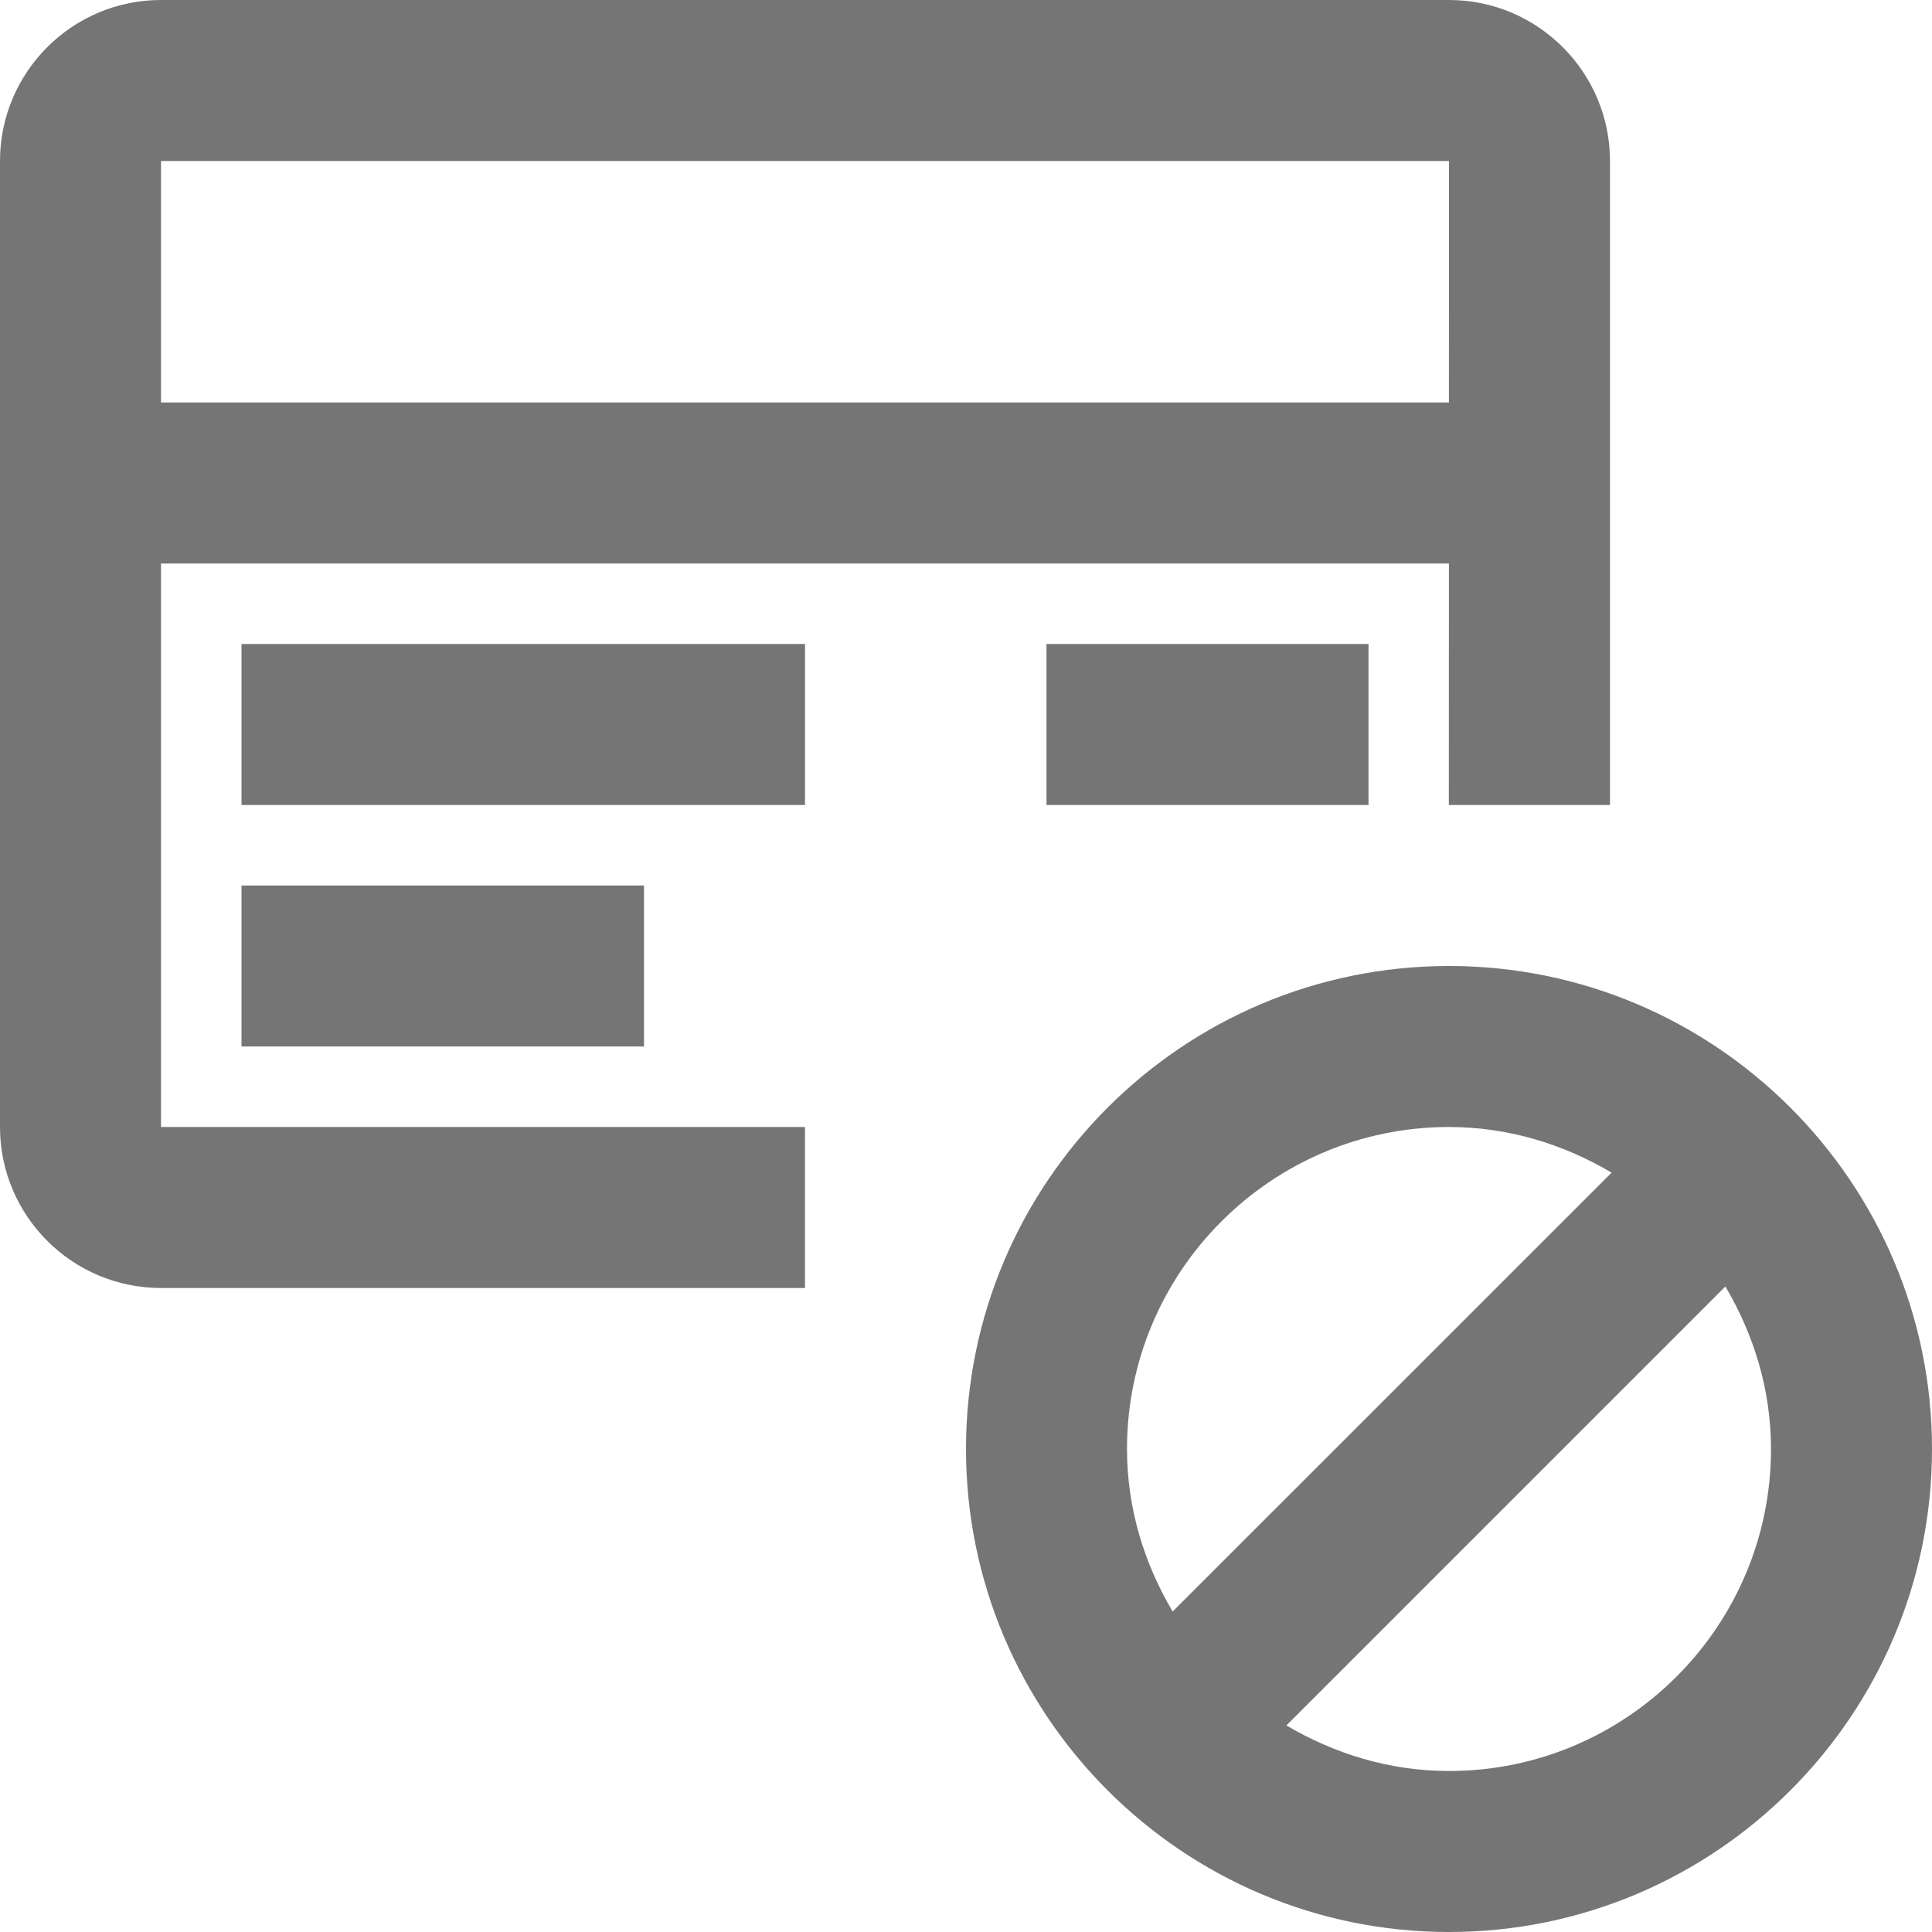 <?xml version="1.0" encoding="iso-8859-1"?>
<!-- Generator: Adobe Illustrator 16.0.0, SVG Export Plug-In . SVG Version: 6.00 Build 0)  -->
<!DOCTYPE svg PUBLIC "-//W3C//DTD SVG 1.1//EN" "http://www.w3.org/Graphics/SVG/1.1/DTD/svg11.dtd">
<svg version="1.1" xmlns="http://www.w3.org/2000/svg" xmlns:xlink="http://www.w3.org/1999/xlink" x="0px" y="0px" width="24px"
	 height="24px" viewBox="0 0 24 24" style="enable-background:new 0 0 24 24;" xml:space="preserve">
<g id="Frame_-_24px">
	<rect style="fill:none;" width="24" height="24"/>
</g>
<g id="Line_Icons">
	<g>
		<rect x="13" y="8" style="fill:#757575;" width="4" height="2"/>
		<rect x="3" y="8" style="fill:#757575;" width="7" height="2"/>
		<rect x="3" y="11" style="fill:#757575;" width="5" height="2"/>
		<path style="fill:#757575;" d="M2,7h15.999l-0.001,3H20V2c0-1.102-0.896-2-2-2H2C0.896,0,0,0.898,0,2v12c0,1.103,0.896,2,2,2h8v-2
			H2V7z M18,2l-0.001,3H2V2H18z"/>
		<path style="fill:#757575;" d="M18,12c-3.309,0-6,2.691-6,6c0,3.309,2.691,6,6,6s6-2.691,6-6C24,14.691,21.309,12,18,12z M18,14
			c0.74,0,1.424,0.215,2.02,0.567l-5.453,5.452C14.215,19.424,14,18.74,14,18C14,15.794,15.795,14,18,14z M18,22
			c-0.74,0-1.424-0.215-2.02-0.566l5.453-5.453C21.785,16.576,22,17.261,22,18C22,20.206,20.205,22,18,22z"/>
	</g>
</g>
</svg>
